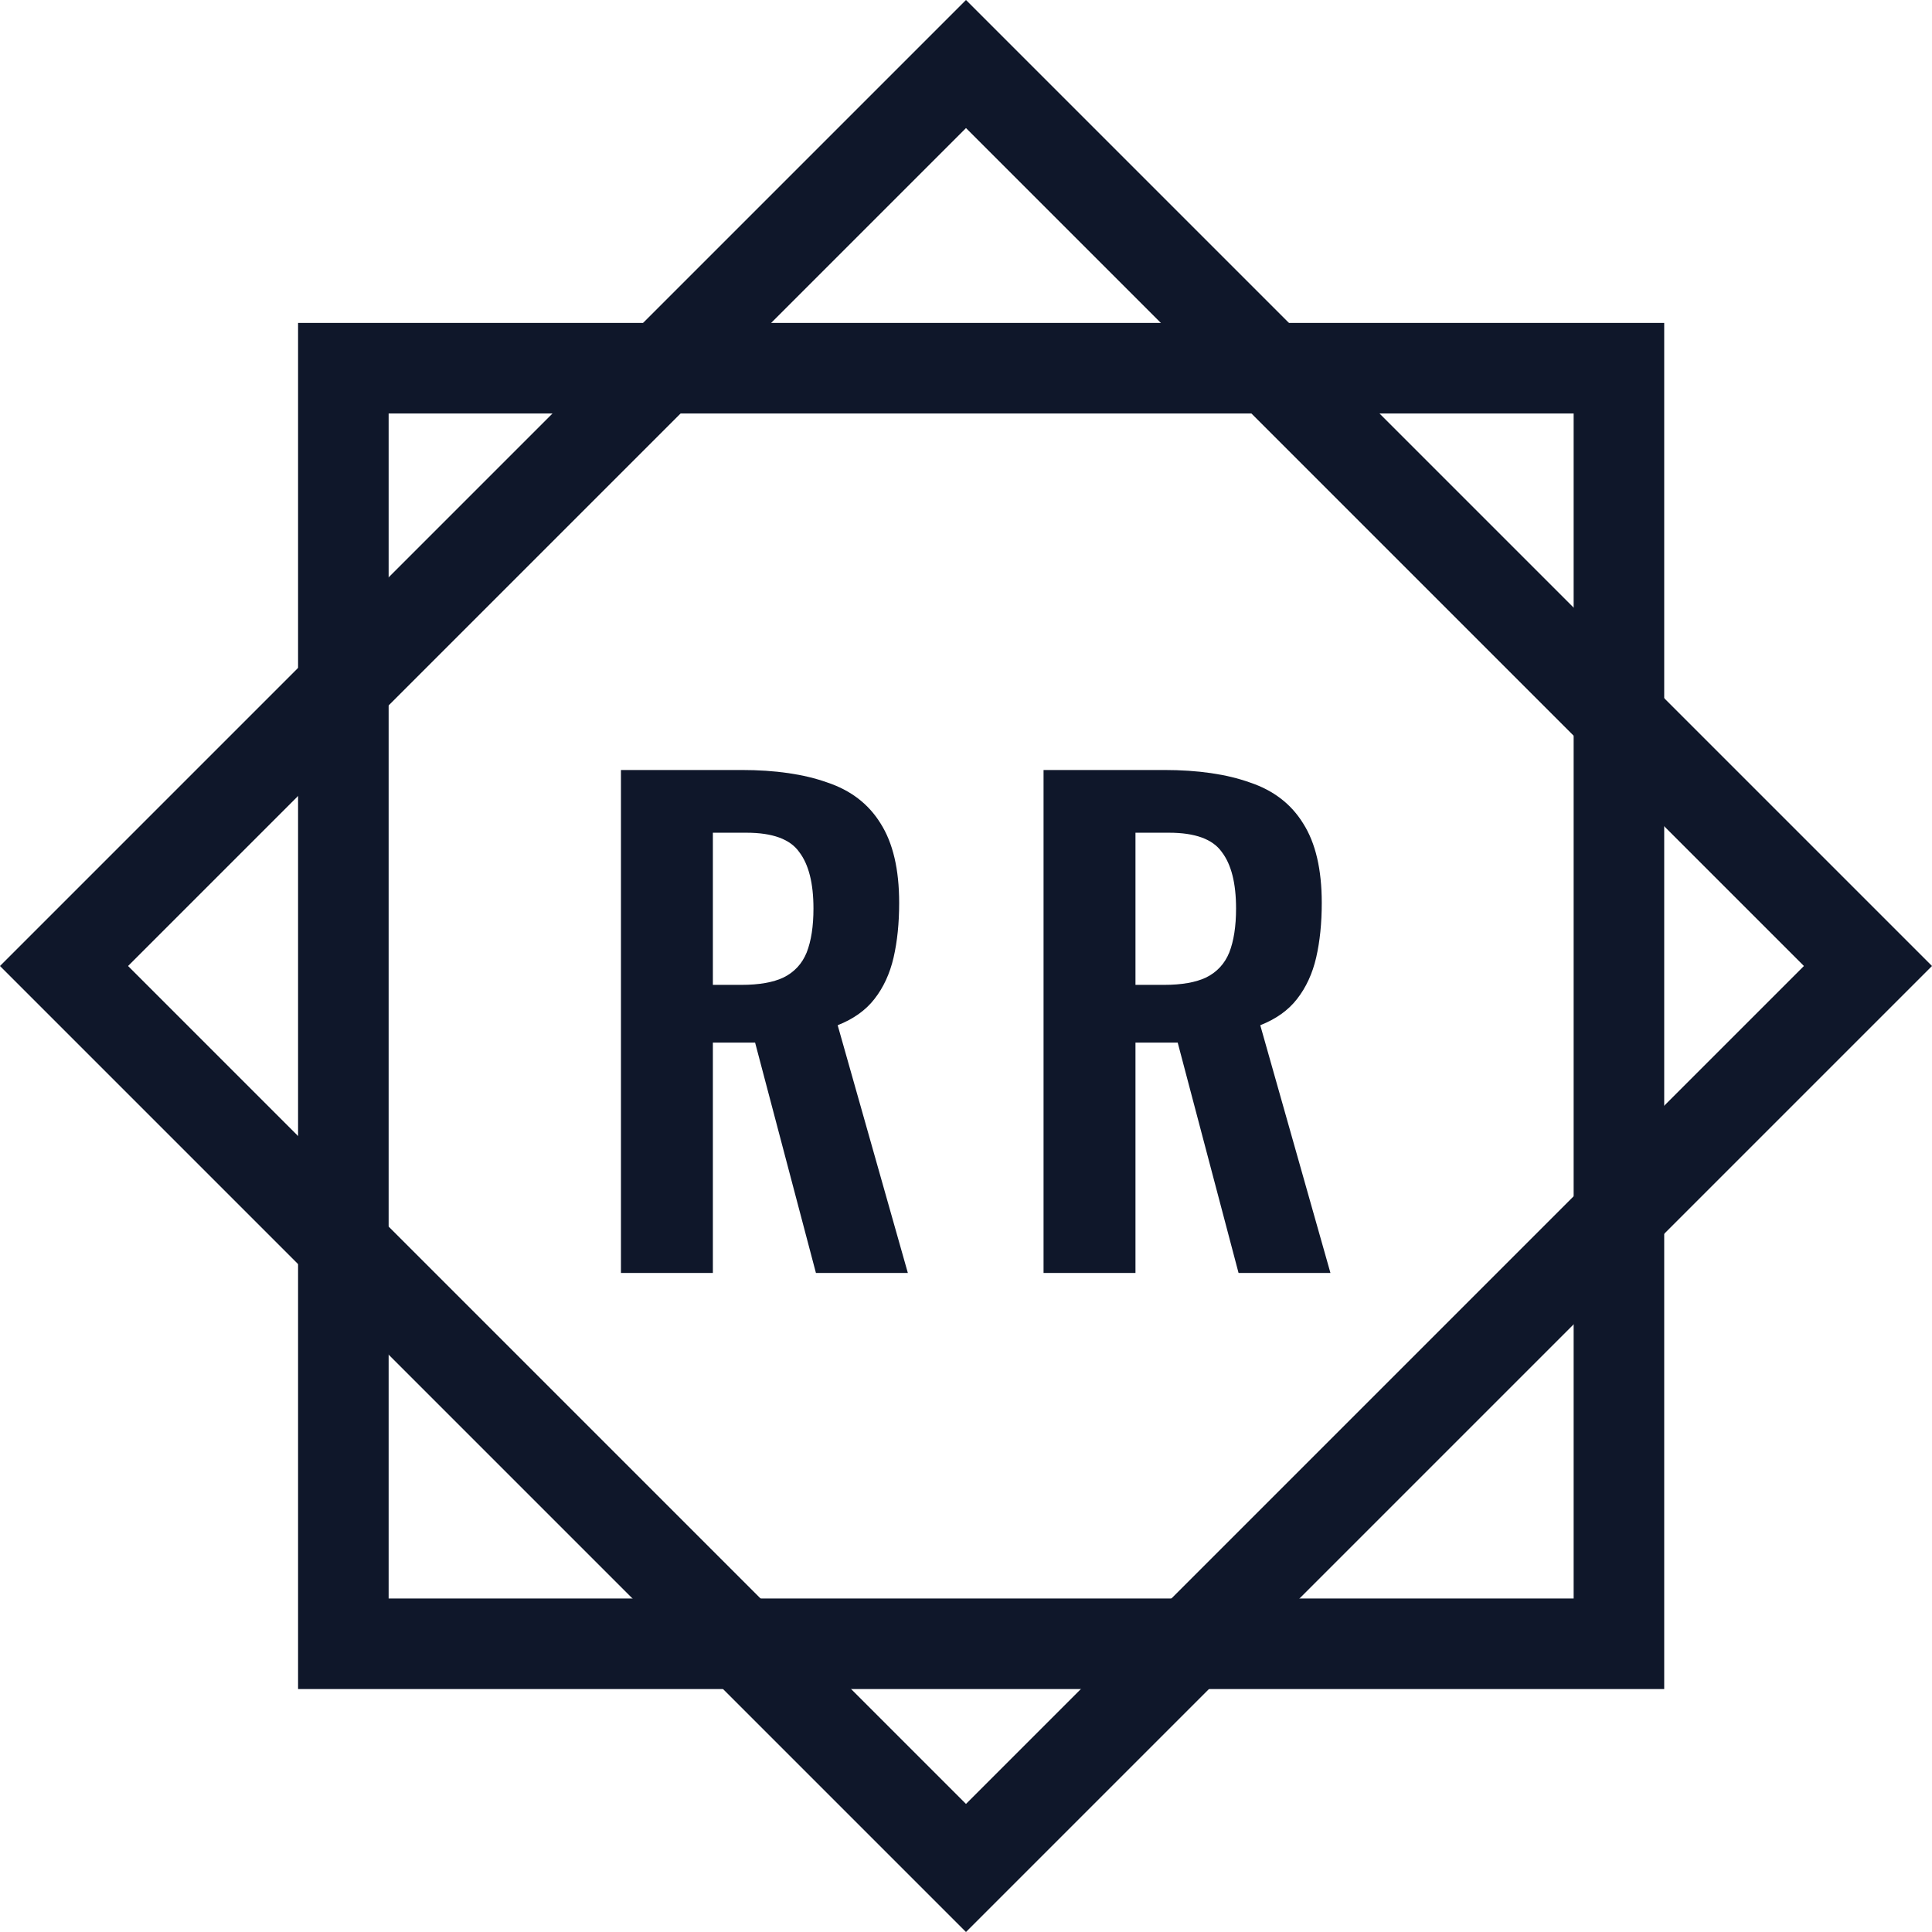 <svg width="64" height="64" viewBox="0 0 64 64" fill="none" xmlns="http://www.w3.org/2000/svg">
<rect x="11.374" y="12.197" width="42.255" height="42.255" stroke="#0F172A" stroke-width="3"/>
<rect x="2.121" y="32" width="42.255" height="42.255" transform="rotate(-45 2.121 32)" stroke="#0F172A" stroke-width="3"/>
<path d="M20.57 42.169V25.507H24.561C25.686 25.507 26.632 25.645 27.4 25.919C28.181 26.179 28.771 26.632 29.169 27.276C29.58 27.921 29.786 28.799 29.786 29.909C29.786 30.581 29.724 31.185 29.601 31.72C29.477 32.254 29.265 32.714 28.963 33.098C28.675 33.468 28.27 33.756 27.749 33.962L30.074 42.169H27.029L25.014 34.538H23.615V42.169H20.57ZM23.615 32.625H24.561C25.151 32.625 25.617 32.542 25.96 32.378C26.316 32.2 26.57 31.925 26.721 31.555C26.872 31.171 26.947 30.684 26.947 30.095C26.947 29.258 26.789 28.634 26.474 28.223C26.172 27.797 25.59 27.585 24.726 27.585H23.615V32.625Z" fill="#0F172A"/>
<path d="M34.569 42.169V25.507H38.56C39.685 25.507 40.631 25.645 41.399 25.919C42.181 26.179 42.77 26.632 43.168 27.276C43.579 27.921 43.785 28.799 43.785 29.909C43.785 30.581 43.723 31.185 43.6 31.72C43.476 32.254 43.264 32.714 42.962 33.098C42.674 33.468 42.27 33.756 41.748 33.962L44.073 42.169H41.029L39.013 34.538H37.614V42.169H34.569ZM37.614 32.625H38.56C39.15 32.625 39.616 32.542 39.959 32.378C40.315 32.2 40.569 31.925 40.72 31.555C40.871 31.171 40.946 30.684 40.946 30.095C40.946 29.258 40.788 28.634 40.473 28.223C40.171 27.797 39.589 27.585 38.725 27.585H37.614V32.625Z" fill="#0F172A"/>
</svg>
